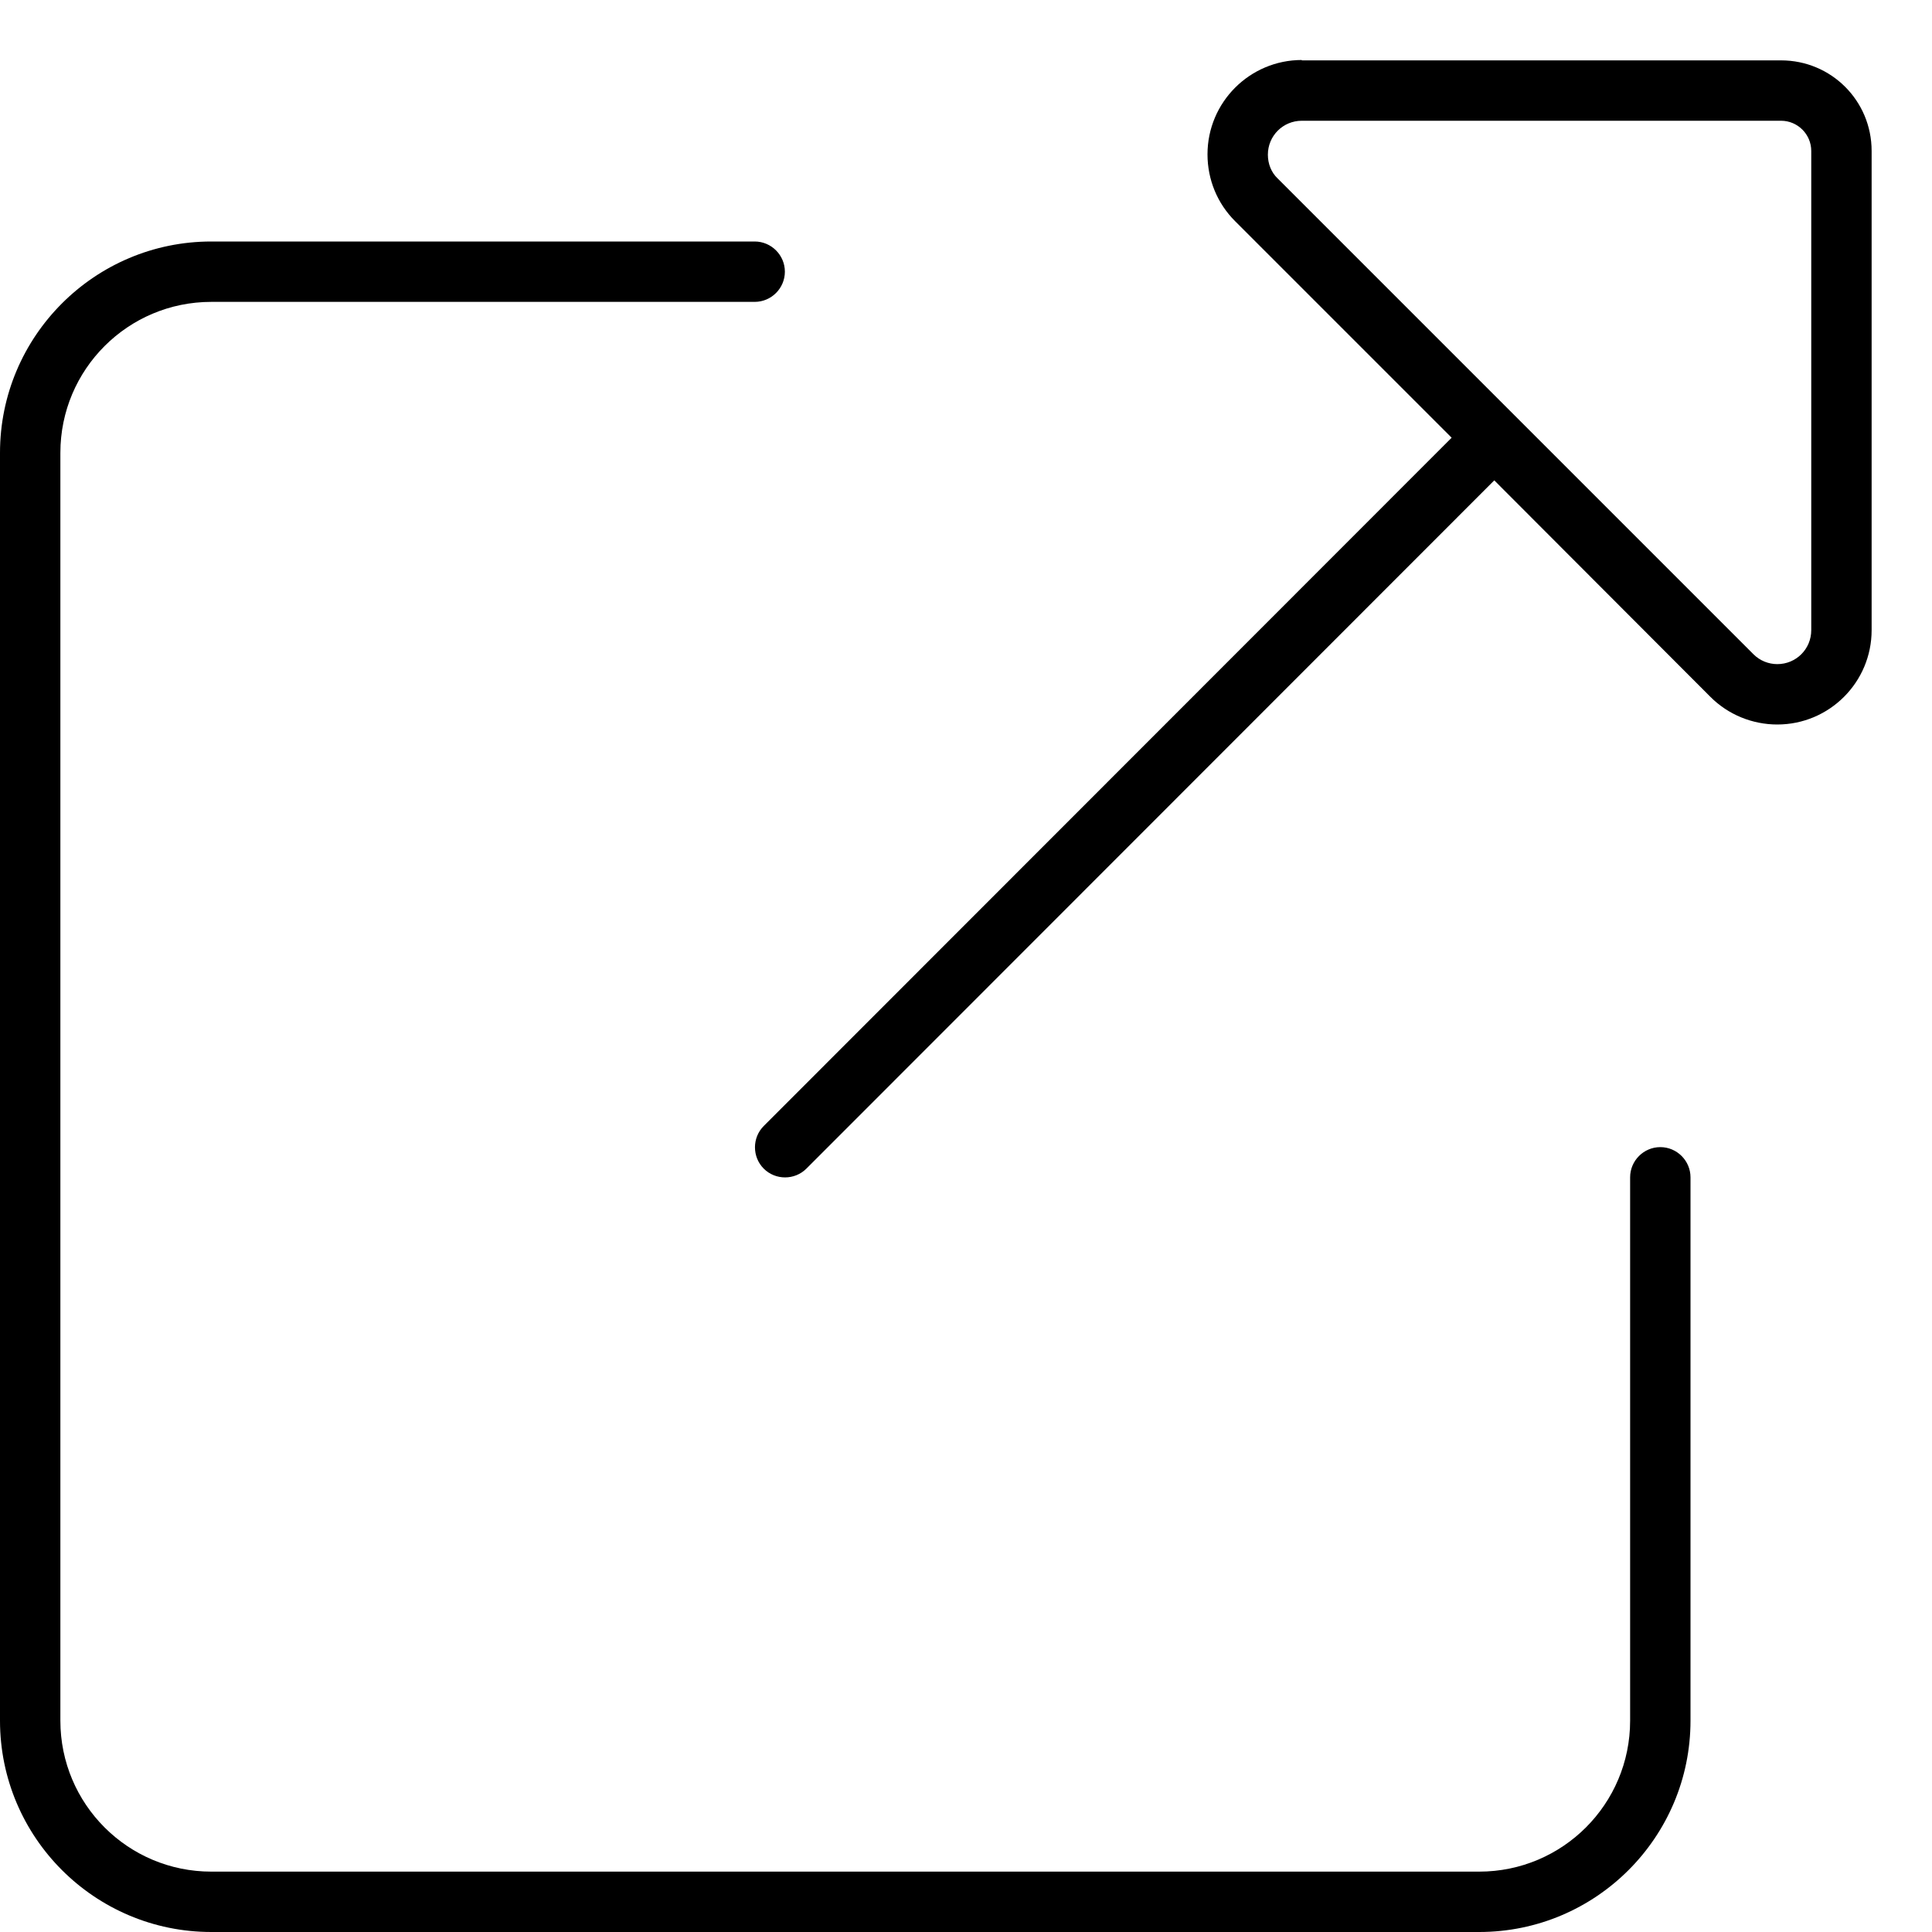 <svg fill="currentColor" xmlns="http://www.w3.org/2000/svg" viewBox="0 0 512 512"><!--! Font Awesome Pro 6.3.0 by @fontawesome - https://fontawesome.com License - https://fontawesome.com/license (Commercial License) Copyright 2023 Fonticons, Inc. --><path d="M345 16H472c13.3 0 24 10.7 24 24V167c0 13.8-11.2 25-25 25c-6.6 0-13-2.6-17.7-7.3L396 127.3 213.7 309.7c-3.1 3.1-8.2 3.1-11.3 0s-3.1-8.2 0-11.3L384.7 116 327.3 58.6c-4.7-4.7-7.3-11-7.3-17.7c0-13.8 11.2-25 25-25zm-9 25c0 2.4 .9 4.7 2.6 6.3L464.7 173.4c1.7 1.7 4 2.6 6.3 2.6c5 0 9-4 9-9V40c0-4.4-3.6-8-8-8H345c-5 0-9 4-9 9zM0 120C0 89.1 25.1 64 56 64H200c4.4 0 8 3.6 8 8s-3.6 8-8 8H56c-22.1 0-40 17.9-40 40V456c0 22.1 17.9 40 40 40H392c22.1 0 40-17.9 40-40V312c0-4.4 3.6-8 8-8s8 3.6 8 8V456c0 30.9-25.1 56-56 56H56c-30.9 0-56-25.1-56-56V120z"/></svg>